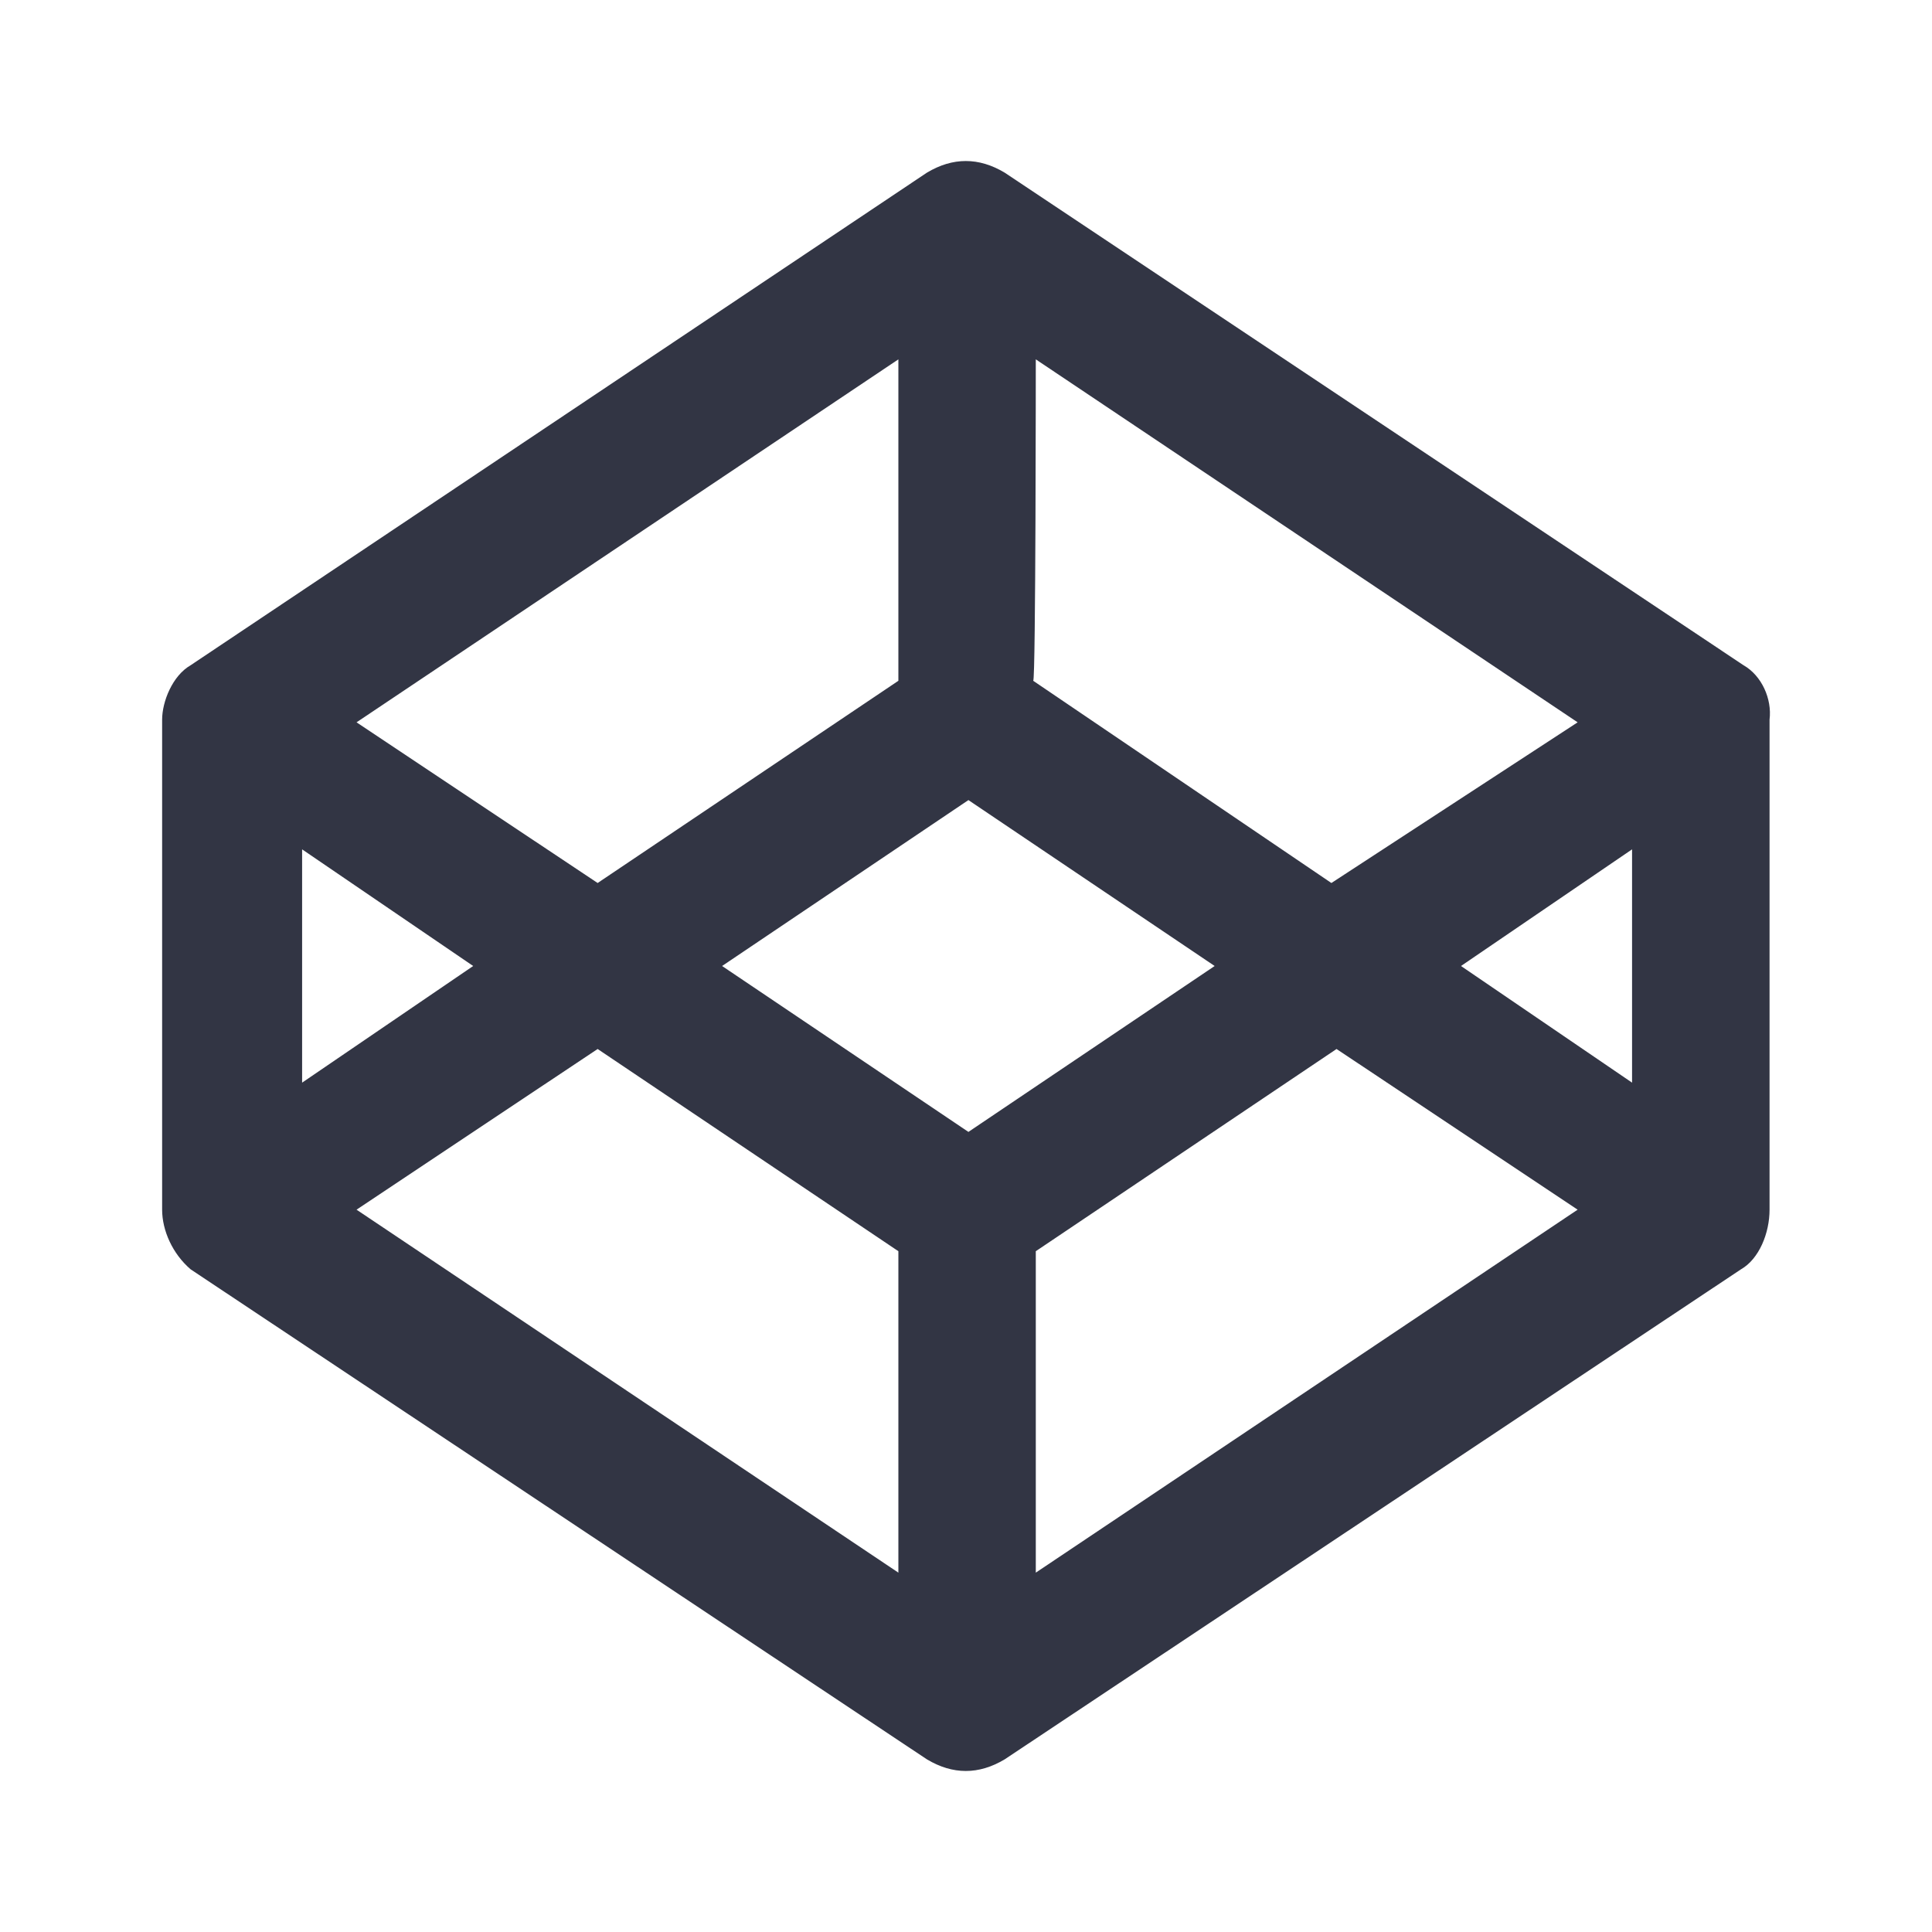 <svg width="24" height="24" viewBox="0 0 24 24" fill="none" xmlns="http://www.w3.org/2000/svg">
<path d="M21.659 8.264L12.481 2.145C12.159 1.952 11.836 1.952 11.514 2.145L2.368 8.264C2.143 8.393 2.014 8.715 2.014 8.94V15.027C2.014 15.285 2.143 15.575 2.368 15.768L11.514 21.855C11.836 22.048 12.159 22.048 12.481 21.855L21.627 15.768C21.853 15.639 21.982 15.317 21.982 15.027V8.94C22.014 8.683 21.885 8.393 21.659 8.264ZM12.867 4.464L19.598 8.973L16.539 10.969L12.835 8.457C12.867 8.457 12.867 4.464 12.867 4.464ZM11.16 4.464V8.457L7.424 10.969L4.429 8.973L11.16 4.464ZM3.753 10.551L5.878 12L3.753 13.449V10.551ZM11.16 19.536L4.429 15.027L7.424 13.031L11.16 15.543V19.536ZM12.03 14.061L8.97 12L12.03 9.939L15.089 12L12.03 14.061ZM12.867 19.536V15.543L16.603 13.031L19.598 15.027L12.867 19.536ZM20.274 13.449L18.149 12L20.274 10.551V13.449Z" fill="#323544"/>
</svg>
